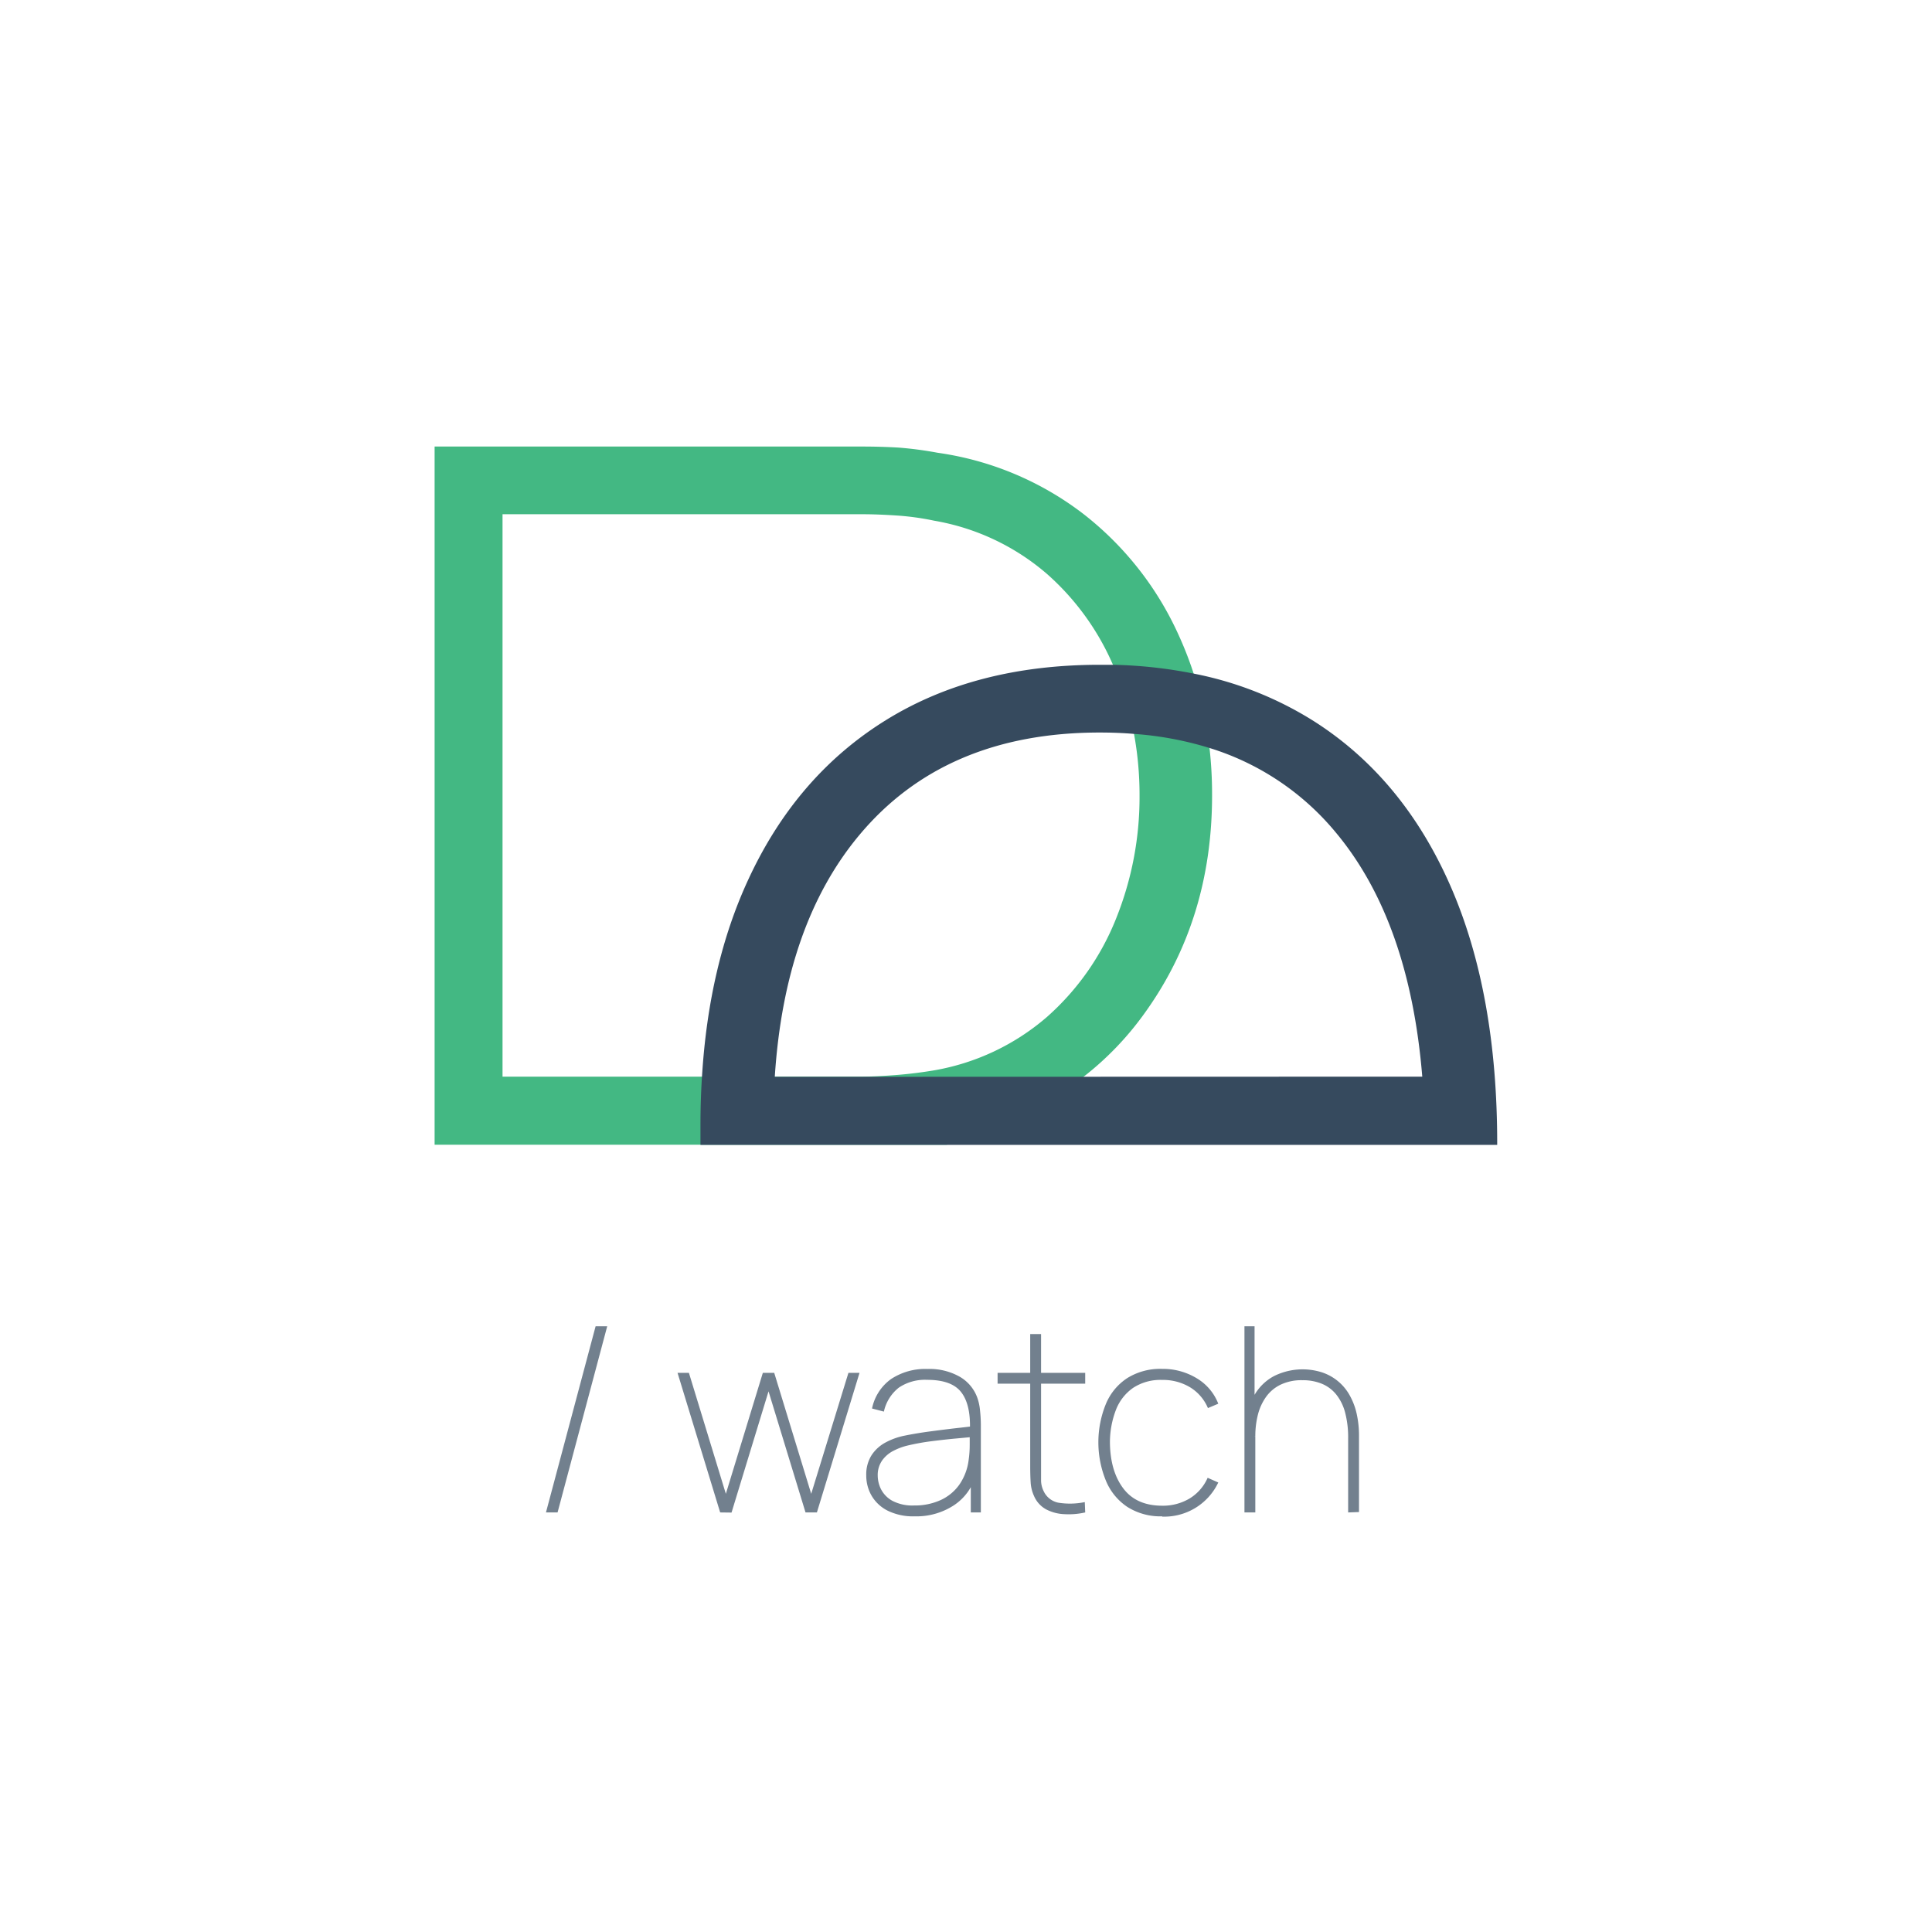 <svg xmlns="http://www.w3.org/2000/svg" viewBox="0 0 411.02 411.02"><defs><style>.a{fill:#43b883;}.b{fill:#364a5e;}.c{opacity:0.7;}</style></defs><path class="a" d="M257.32,159.17a78.66,78.66,0,0,0-3.38-15.87,76.69,76.69,0,0,0-3.19-8.19,68.13,68.13,0,0,0-20.29-25.79,66,66,0,0,0-31-13A77.53,77.53,0,0,0,191,95.21Q187.21,95,183.6,95H92.46V243.53h109l2.75-2.41a73,73,0,0,0,9.68-2.85,62.58,62.58,0,0,0,16.61-9.18,65,65,0,0,0,12.92-13.42q14.44-19.95,14.44-46.43A87.51,87.51,0,0,0,257.32,159.17Zm-19.9,36.3a55.12,55.12,0,0,1-14.7,20.89,49.56,49.56,0,0,1-24,11.35q-4.12.69-8.17,1t-7,.34H106.91V109.4H183.6q2.93,0,7,.26a56.82,56.82,0,0,1,8.17,1.12,49.47,49.47,0,0,1,24,11.35,54.84,54.84,0,0,1,14,19.3c.23.52.45,1,.67,1.59a67.18,67.18,0,0,1,3.81,13.1,71.62,71.62,0,0,1,1.18,13.12A69.22,69.22,0,0,1,237.42,195.47Z"/><path class="b" d="M308.51,188.33q-10.06-22.86-29-34.91a74.71,74.71,0,0,0-25.59-10.12,96.88,96.88,0,0,0-17.19-1.87c-.92,0-1.85,0-2.79,0q-26.47,0-45.48,11.78T159.25,187q-8.46,18.18-9.91,42.12c-.22,3.36-.32,6.8-.32,10.32,0,1.39,0,2.77,0,4.13h169.5Q318.57,211.21,308.51,188.33ZM164.83,229.09h0q2.1-32.34,17.89-51.32,18.22-21.93,51.24-21.93c2.49,0,4.91.09,7.27.29a71.5,71.5,0,0,1,16.09,3,56.37,56.37,0,0,1,26.94,18.07q15.6,18.75,18.32,51.85Z"/><g class="c"><path class="b" d="M129.18,282.16l-10.56,39.6h-2.47l10.56-39.6Z"/><path class="b" d="M153.21,321.76l-9.07-29.7h2.42l7.86,25.74,7.87-25.74h2.42l7.87,25.74,7.92-25.74h2.36l-9.07,29.7h-2.42L163.5,296l-7.87,25.79Z"/><path class="b" d="M194.58,322.59a12.25,12.25,0,0,1-5.75-1.21,8.25,8.25,0,0,1-3.41-3.19,8.54,8.54,0,0,1-1.13-4.29,7.66,7.66,0,0,1,1.14-4.33,8.12,8.12,0,0,1,3-2.71,14.33,14.33,0,0,1,4-1.43q2.59-.53,5.55-.92t5.45-.68c1.67-.18,2.92-.33,3.75-.44l-.83.55q.14-5.25-1.91-7.82c-1.37-1.72-3.77-2.57-7.22-2.57a9.93,9.93,0,0,0-6,1.66,8.9,8.9,0,0,0-3.18,5.1l-2.52-.66a10.2,10.2,0,0,1,4.05-6.27,13.22,13.22,0,0,1,7.77-2.14,13,13,0,0,1,6.87,1.67,8.46,8.46,0,0,1,3.74,4.54,11.17,11.17,0,0,1,.55,2.67,29.07,29.07,0,0,1,.17,3.05v18.59h-2.14v-8.14l1.09.06a11.2,11.2,0,0,1-4.7,6.57A14.57,14.57,0,0,1,194.58,322.59Zm-.12-2.31a13.22,13.22,0,0,0,5.68-1.16,9.91,9.91,0,0,0,4-3.34,11.77,11.77,0,0,0,1.94-5.24,22.85,22.85,0,0,0,.22-3.3v-2.53l1.21.94-4,.37c-1.71.15-3.52.36-5.43.6a47.22,47.22,0,0,0-5.17.95,13.08,13.08,0,0,0-2.78,1.05,6.71,6.71,0,0,0-2.4,2,5.4,5.4,0,0,0-1,3.33,6.58,6.58,0,0,0,.71,2.89,5.9,5.9,0,0,0,2.41,2.45A9.18,9.18,0,0,0,194.46,320.28Z"/><path class="b" d="M212.23,294.37v-2.31h18.64v2.31Zm18.64,27.39a15.7,15.7,0,0,1-4.4.37,9.14,9.14,0,0,1-3.87-1A5.85,5.85,0,0,1,220,318.3a8.12,8.12,0,0,1-.74-3q-.09-1.5-.09-3.42V283.81h2.31v28.11c0,1.28,0,2.32,0,3.1a5.22,5.22,0,0,0,.56,2.23,4.37,4.37,0,0,0,3.13,2.44,15.58,15.58,0,0,0,5.61-.13Z"/><path class="b" d="M247.26,322.59a13.18,13.18,0,0,1-7.42-2,12.34,12.34,0,0,1-4.54-5.52,21.59,21.59,0,0,1,0-16.46,12.11,12.11,0,0,1,4.55-5.45,13.27,13.27,0,0,1,7.39-1.94,13.87,13.87,0,0,1,7.36,2,10.85,10.85,0,0,1,4.58,5.41l-2.2.93a9.5,9.5,0,0,0-3.81-4.43,11.19,11.19,0,0,0-5.93-1.56,10.6,10.6,0,0,0-6.18,1.69,10.18,10.18,0,0,0-3.66,4.7,19.34,19.34,0,0,0-1.27,7q.09,6.06,2.86,9.71t8.25,3.66a11.09,11.09,0,0,0,5.81-1.52,9.7,9.7,0,0,0,3.87-4.42l2.26,1a12.71,12.71,0,0,1-11.94,7.26Z"/><path class="b" d="M264.75,321.76v-39.6h2.15v23.38h.16v16.22Zm22.06,0V306a20.77,20.77,0,0,0-.65-5.51,10.3,10.3,0,0,0-1.91-3.85,7.71,7.71,0,0,0-3.07-2.27,10.61,10.61,0,0,0-4.11-.74,10.22,10.22,0,0,0-4.63.95,8.15,8.15,0,0,0-3.09,2.59,11.3,11.3,0,0,0-1.74,3.8,18.51,18.51,0,0,0-.55,4.54l-2.14,0a17.32,17.32,0,0,1,1.68-8.21,10.5,10.5,0,0,1,4.44-4.55,13.62,13.62,0,0,1,10.17-.8,10.49,10.49,0,0,1,5.85,4.76,14.52,14.52,0,0,1,1.54,3.95,21.53,21.53,0,0,1,.52,4.85v16.17Z"/></g></svg>